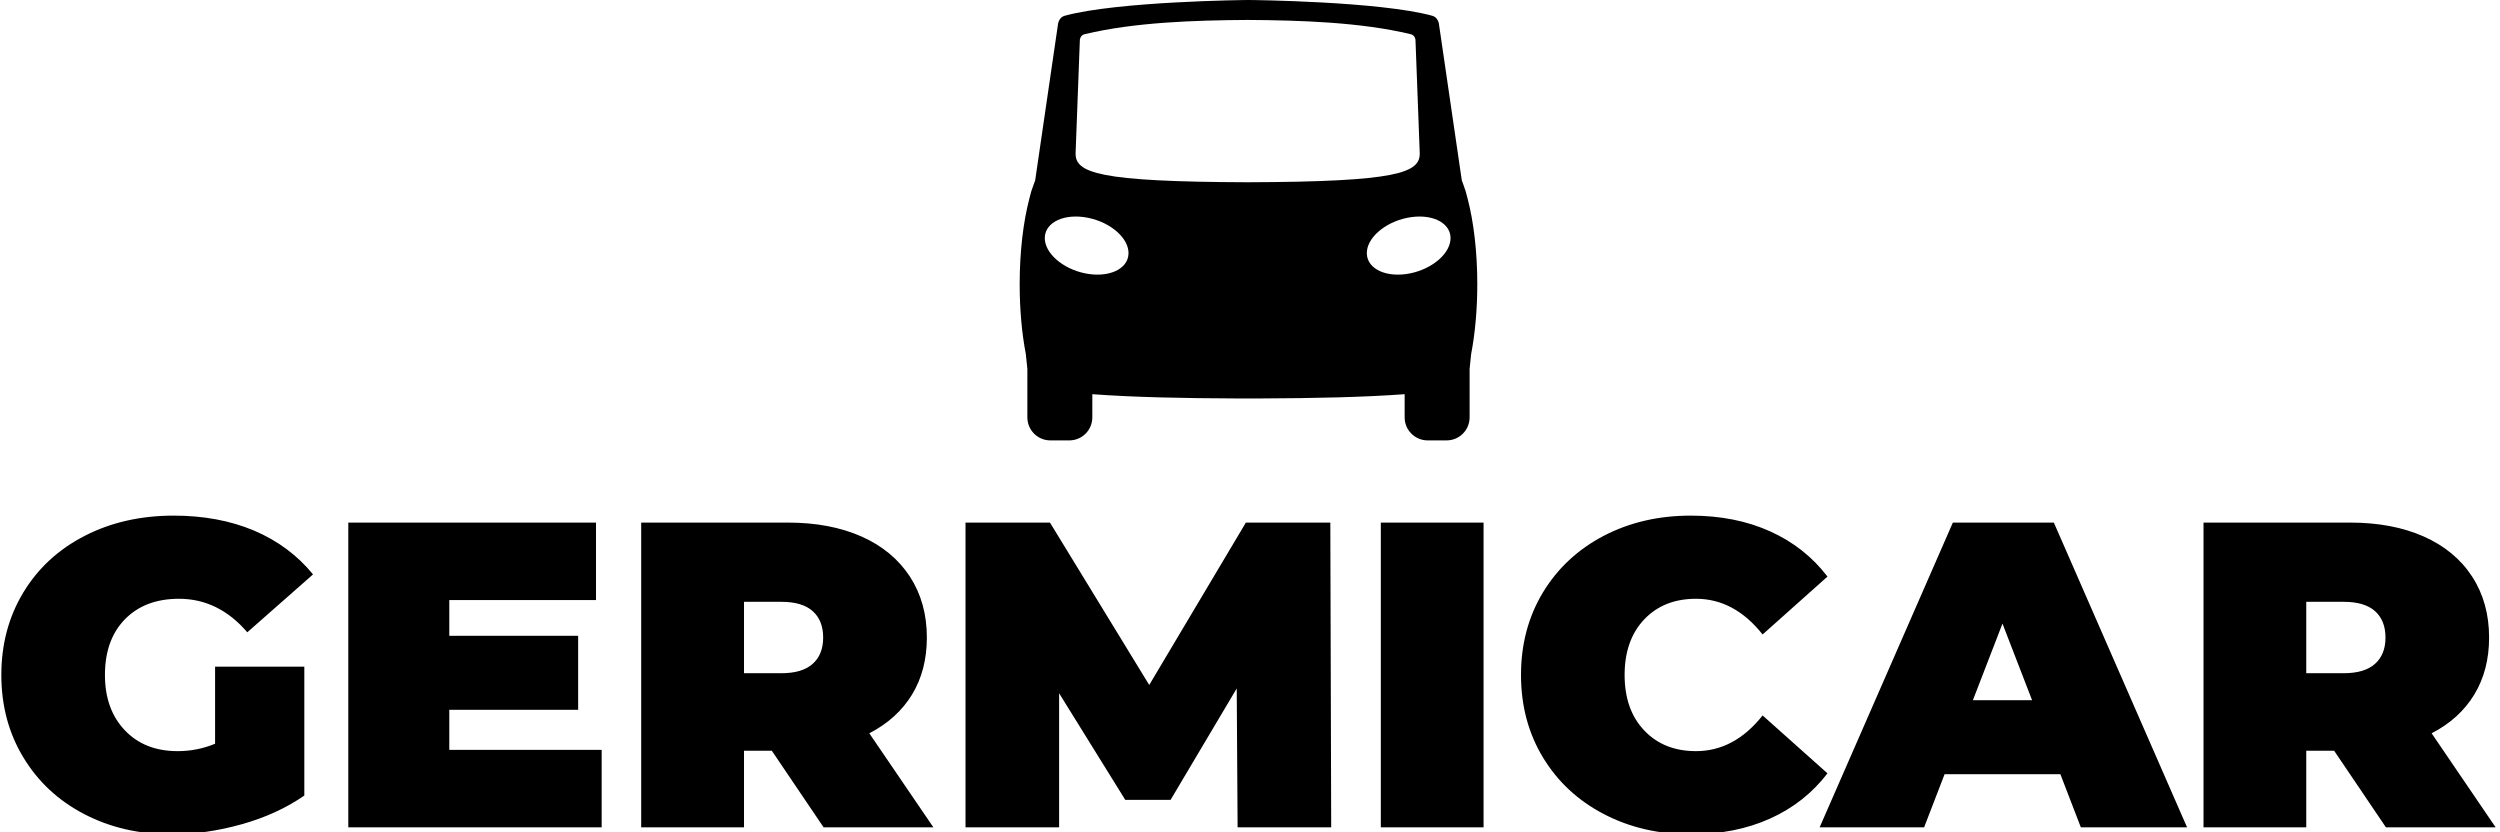 <svg xmlns="http://www.w3.org/2000/svg" version="1.1" xmlns:xlink="http://www.w3.org/1999/xlink" xmlns:svgjs="http://svgjs.dev/svgjs" width="1000" height="333" viewBox="0 0 1000 333"><g transform="matrix(1,0,0,1,-0.606,0.358)"><svg viewBox="0 0 396 132" data-background-color="#ffffff" preserveAspectRatio="xMidYMid meet" height="333" width="1000" xmlns="http://www.w3.org/2000/svg" xmlns:xlink="http://www.w3.org/1999/xlink"><defs></defs><g id="tight-bounds" transform="matrix(1,0,0,1,0.24,-0.142)"><svg viewBox="0 0 395.52 132.284" height="132.284" width="395.52"><g><svg viewBox="0 0 395.52 132.284" height="132.284" width="395.52"><g transform="matrix(1,0,0,1,0,81.757)"><svg viewBox="0 0 395.52 50.527" height="50.527" width="395.52"><g><svg viewBox="0 0 395.52 50.527" height="50.527" width="395.52"><g><svg viewBox="0 0 395.52 50.527" height="50.527" width="395.52"><g transform="matrix(1,0,0,1,0,0)"><svg width="395.52" viewBox="1.45 -35.8 286.48 36.6" height="50.527" data-palette-color="#000000"><path d="M26-9.6L26-18.45 36.25-18.45 36.25-3.65Q33.15-1.5 29.05-0.35 24.95 0.8 21 0.8L21 0.8Q15.4 0.8 10.95-1.53 6.5-3.85 3.98-8.03 1.45-12.2 1.45-17.5L1.45-17.5Q1.45-22.8 3.98-26.98 6.5-31.15 11.03-33.48 15.55-35.8 21.25-35.8L21.25-35.8Q26.4-35.8 30.48-34.08 34.55-32.35 37.25-29.05L37.25-29.05 29.7-22.4Q26.4-26.25 21.85-26.25L21.85-26.25Q17.95-26.25 15.65-23.9 13.35-21.55 13.35-17.5L13.35-17.5Q13.35-13.55 15.63-11.15 17.9-8.75 21.7-8.75L21.7-8.75Q23.95-8.75 26-9.6L26-9.6ZM52.9-8.9L70.4-8.9 70.4 0 41.3 0 41.3-35 69.75-35 69.75-26.1 52.9-26.1 52.9-22 67.7-22 67.7-13.5 52.9-13.5 52.9-8.9ZM95.89 0L89.94-8.8 86.75-8.8 86.75 0 74.94 0 74.94-35 91.8-35Q96.64-35 100.25-33.4 103.84-31.8 105.8-28.8 107.75-25.8 107.75-21.8L107.75-21.8Q107.75-18.05 106.05-15.25 104.34-12.45 101.14-10.8L101.14-10.8 108.5 0 95.89 0ZM95.84-21.8Q95.84-23.75 94.64-24.83 93.44-25.9 91.05-25.9L91.05-25.9 86.75-25.9 86.75-17.7 91.05-17.7Q93.44-17.7 94.64-18.78 95.84-19.85 95.84-21.8L95.84-21.8ZM154.19 0L143.44 0 143.34-15.95 135.74-3.15 130.54-3.15 122.94-15.4 122.94 0 112.19 0 112.19-35 121.89-35 133.29-16.35 144.39-35 154.09-35 154.19 0ZM159.89 0L159.89-35 171.69-35 171.69 0 159.89 0ZM195.49 0.8Q189.94 0.8 185.49-1.53 181.04-3.85 178.51-8.03 175.99-12.2 175.99-17.5L175.99-17.5Q175.99-22.8 178.51-26.98 181.04-31.15 185.49-33.48 189.94-35.8 195.49-35.8L195.49-35.8Q200.59-35.8 204.59-34 208.59-32.2 211.19-28.8L211.19-28.8 203.74-22.15Q200.49-26.25 196.09-26.25L196.09-26.25Q192.39-26.25 190.14-23.88 187.89-21.5 187.89-17.5L187.89-17.5Q187.89-13.5 190.14-11.13 192.39-8.75 196.09-8.75L196.09-8.75Q200.49-8.75 203.74-12.85L203.74-12.85 211.19-6.2Q208.59-2.8 204.59-1 200.59 0.8 195.49 0.8L195.49 0.8ZM240.29 0L237.94-6.1 224.64-6.1 222.29 0 210.29 0 225.59-35 237.19-35 252.49 0 240.29 0ZM227.89-14.6L234.69-14.6 231.29-23.4 227.89-14.6ZM275.33 0L269.38-8.8 266.18-8.8 266.18 0 254.38 0 254.38-35 271.23-35Q276.08-35 279.68-33.4 283.28-31.8 285.23-28.8 287.18-25.8 287.18-21.8L287.18-21.8Q287.18-18.05 285.48-15.25 283.78-12.45 280.58-10.8L280.58-10.8 287.93 0 275.33 0ZM275.28-21.8Q275.28-23.75 274.08-24.83 272.88-25.9 270.48-25.9L270.48-25.9 266.18-25.9 266.18-17.7 270.48-17.7Q272.88-17.7 274.08-18.78 275.28-19.85 275.28-21.8L275.28-21.8Z" opacity="1" transform="matrix(1,0,0,1,0,0)" fill="#000000" class="undefined-text-0" data-fill-palette-color="primary" id="text-0"></path></svg></g></svg></g></svg></g></svg></g><g transform="matrix(1,0,0,1,161.48,0)"><svg viewBox="0 0 72.56 69.829" height="69.829" width="72.56"><g><svg xmlns="http://www.w3.org/2000/svg" xmlns:xlink="http://www.w3.org/1999/xlink" version="1.1" x="0" y="0" viewBox="2.369 4.055 95.98 92.367" enable-background="new 0 0 100 100" xml:space="preserve" height="69.829" width="72.56" class="icon-icon-0" data-fill-palette-color="accent" id="icon-0"><g fill="#000000" data-fill-palette-color="accent"><path d="M7.64 53.797c-0.161 3.22 3.638 6.621 8.485 7.597 4.847 0.976 8.907-0.844 9.068-4.062 0.161-3.22-3.638-6.62-8.486-7.597C11.861 48.758 7.801 50.577 7.64 53.797L7.64 53.797zM50.188 8.238C39.25 8.307 26.5 8.702 16.032 11.218c-0.929 0.177-1.038 1.155-1.038 1.155l-0.896 23.804c-0.077 4.128 4.638 6.004 36.09 6.104 31.451-0.1 36.166-1.977 36.09-6.104l-0.896-23.804c0 0-0.107-0.978-1.037-1.155C73.877 8.702 61.125 8.307 50.188 8.238L50.188 8.238zM92.735 53.797c-0.16-3.22-4.22-5.039-9.067-4.062-4.847 0.977-8.646 4.377-8.485 7.597 0.161 3.219 4.22 5.038 9.068 4.062C89.099 60.418 92.897 57.017 92.735 53.797L92.735 53.797zM50.359 87.624l-2.874-0.002c-10.683-0.043-21.162-0.246-29.878-0.89v4.863c0 2.667-2.161 4.827-4.827 4.827h-3.97c-2.666 0-4.827-2.16-4.827-4.827V81.441c-0.104-0.904-0.213-1.944-0.32-3.105-0.82-4.258-1.294-9.287-1.294-14.677 0-6.836 0.762-13.094 2.026-17.929 0.251-1.102 0.555-2.084 0.899-2.96 0.107-0.301 0.215-0.593 0.326-0.878l4.802-32.865c0 0 0.194-1.369 1.419-1.676 11.021-2.999 37.596-3.297 38.517-3.296 0.921-0.001 27.496 0.297 38.519 3.296 1.226 0.307 1.419 1.676 1.419 1.676L95.1 41.892c0.109 0.285 0.219 0.577 0.324 0.878 0.345 0.876 0.648 1.858 0.899 2.96 1.264 4.835 2.026 11.093 2.026 17.929 0 5.39-0.475 10.419-1.294 14.677-0.106 1.161-0.216 2.201-0.319 3.105v10.154c0 2.667-2.161 4.827-4.828 4.827h-3.969c-2.665 0-4.828-2.16-4.828-4.827v-4.863c-8.716 0.644-19.195 0.847-29.877 0.89L50.359 87.624 50.359 87.624z" fill="#000000" data-fill-palette-color="accent"></path></g></svg></g></svg></g><g></g></svg></g></svg><rect width="395.52" height="132.284" fill="none" stroke="none" visibility="hidden"></rect></g></svg></g></svg>